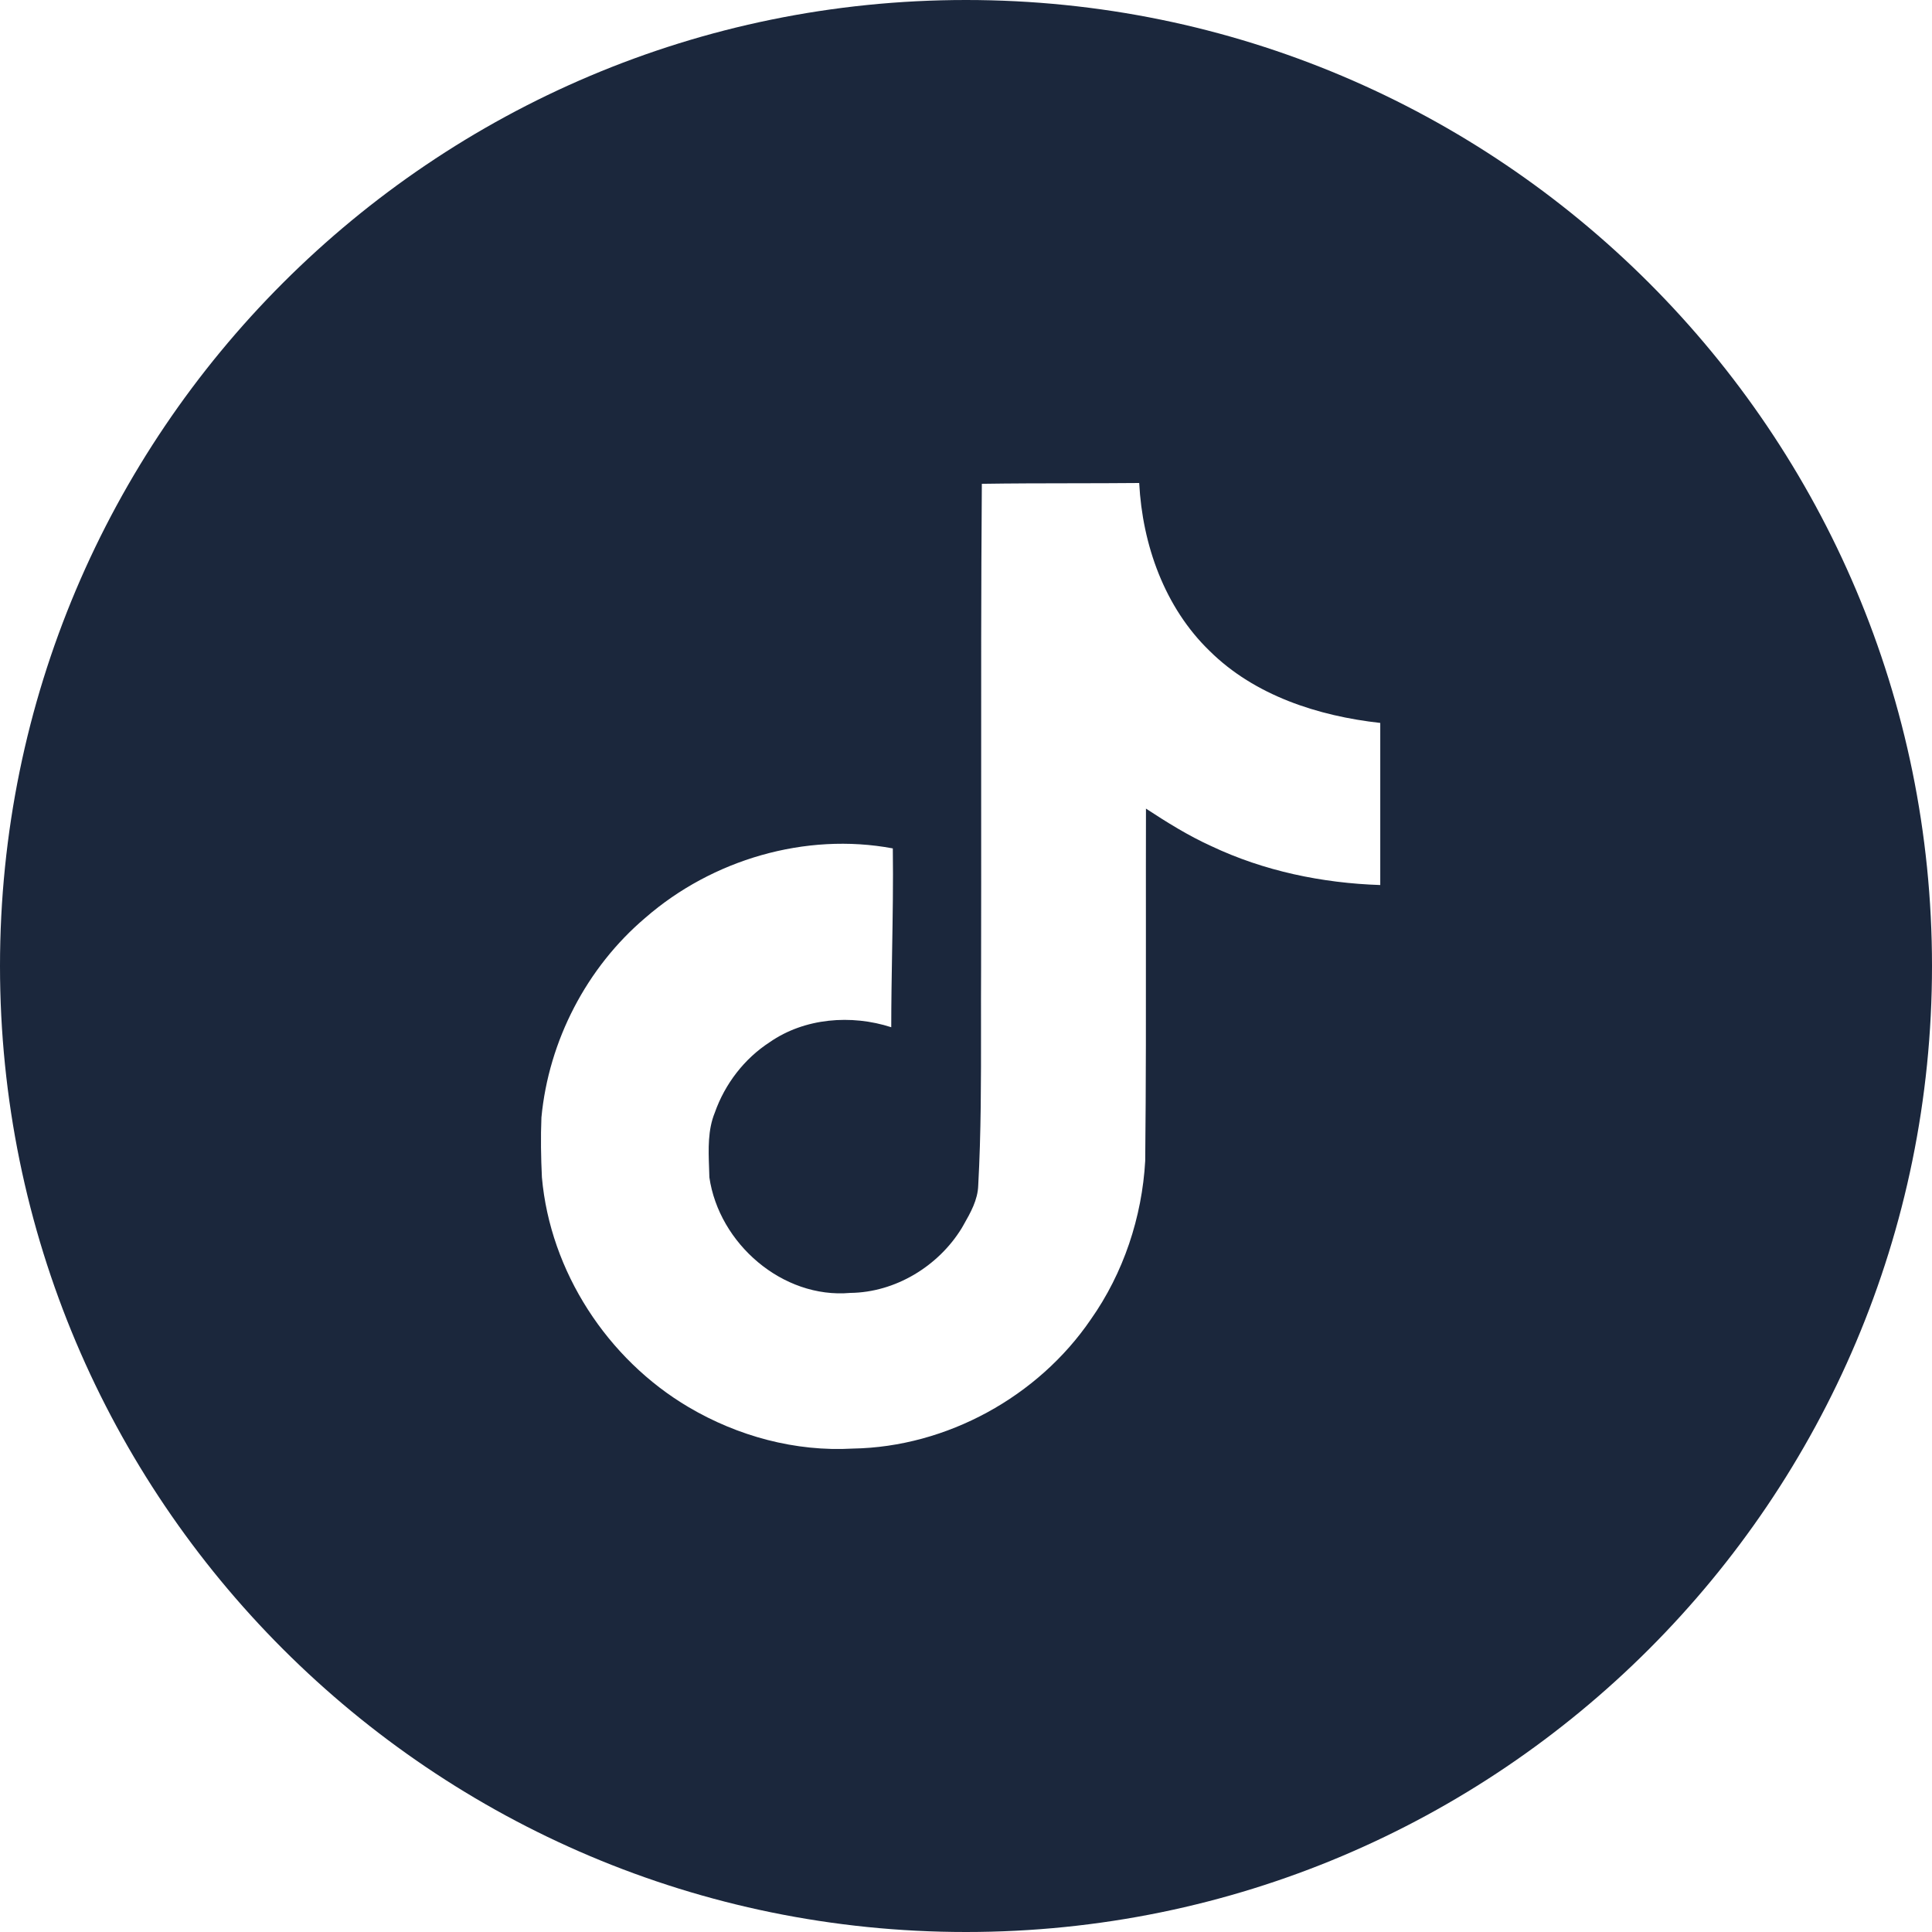 <?xml version="1.0" encoding="UTF-8" standalone="no"?> <svg width="100" height="100" viewBox="0 0 100 100" fill="#1b273c" xmlns="http://www.w3.org/2000/svg">
<path fill-rule="evenodd" clip-rule="evenodd" d="M50 100C77.614 100 100 77.614 100 50C100 22.386 77.614 0 50 0C22.386 0 0 22.386 0 50C0 77.614 22.386 100 50 100ZM55.495 25.014C53.94 25.016 52.382 25.018 50.819 25.042L50.82 25.044C50.779 30.414 50.782 35.786 50.785 41.165C50.786 44.171 50.788 47.179 50.781 50.19C50.775 51.2 50.776 52.209 50.777 53.217C50.779 55.929 50.782 58.638 50.633 61.355C50.611 62.109 50.233 62.772 49.866 63.416C49.836 63.467 49.807 63.518 49.778 63.569C48.566 65.546 46.336 66.896 44.009 66.921C40.499 67.232 37.212 64.358 36.717 60.939C36.713 60.772 36.707 60.603 36.701 60.434C36.667 59.47 36.632 58.486 36.999 57.588C37.521 56.106 38.523 54.797 39.842 53.942C41.648 52.687 44.064 52.5 46.131 53.169C46.131 51.851 46.154 50.533 46.176 49.216C46.206 47.449 46.236 45.682 46.212 43.913C41.687 43.067 36.854 44.498 33.404 47.503C30.36 50.083 28.399 53.875 28.024 57.839C27.982 58.856 27.999 59.897 28.049 60.939C28.48 65.815 31.441 70.357 35.649 72.838C38.188 74.335 41.165 75.148 44.145 74.978C49.003 74.896 53.733 72.292 56.458 68.296C58.152 65.896 59.113 62.997 59.276 60.085C59.318 56.084 59.315 52.075 59.312 48.062C59.311 45.994 59.31 43.924 59.315 41.854C60.397 42.562 61.504 43.254 62.691 43.792C65.418 45.085 68.437 45.711 71.442 45.809V37.419C68.235 37.062 64.94 36.004 62.61 33.693C60.276 31.438 59.129 28.189 58.965 25C57.809 25.011 56.653 25.012 55.495 25.014Z" fill="#1b273c"/>
</svg>
